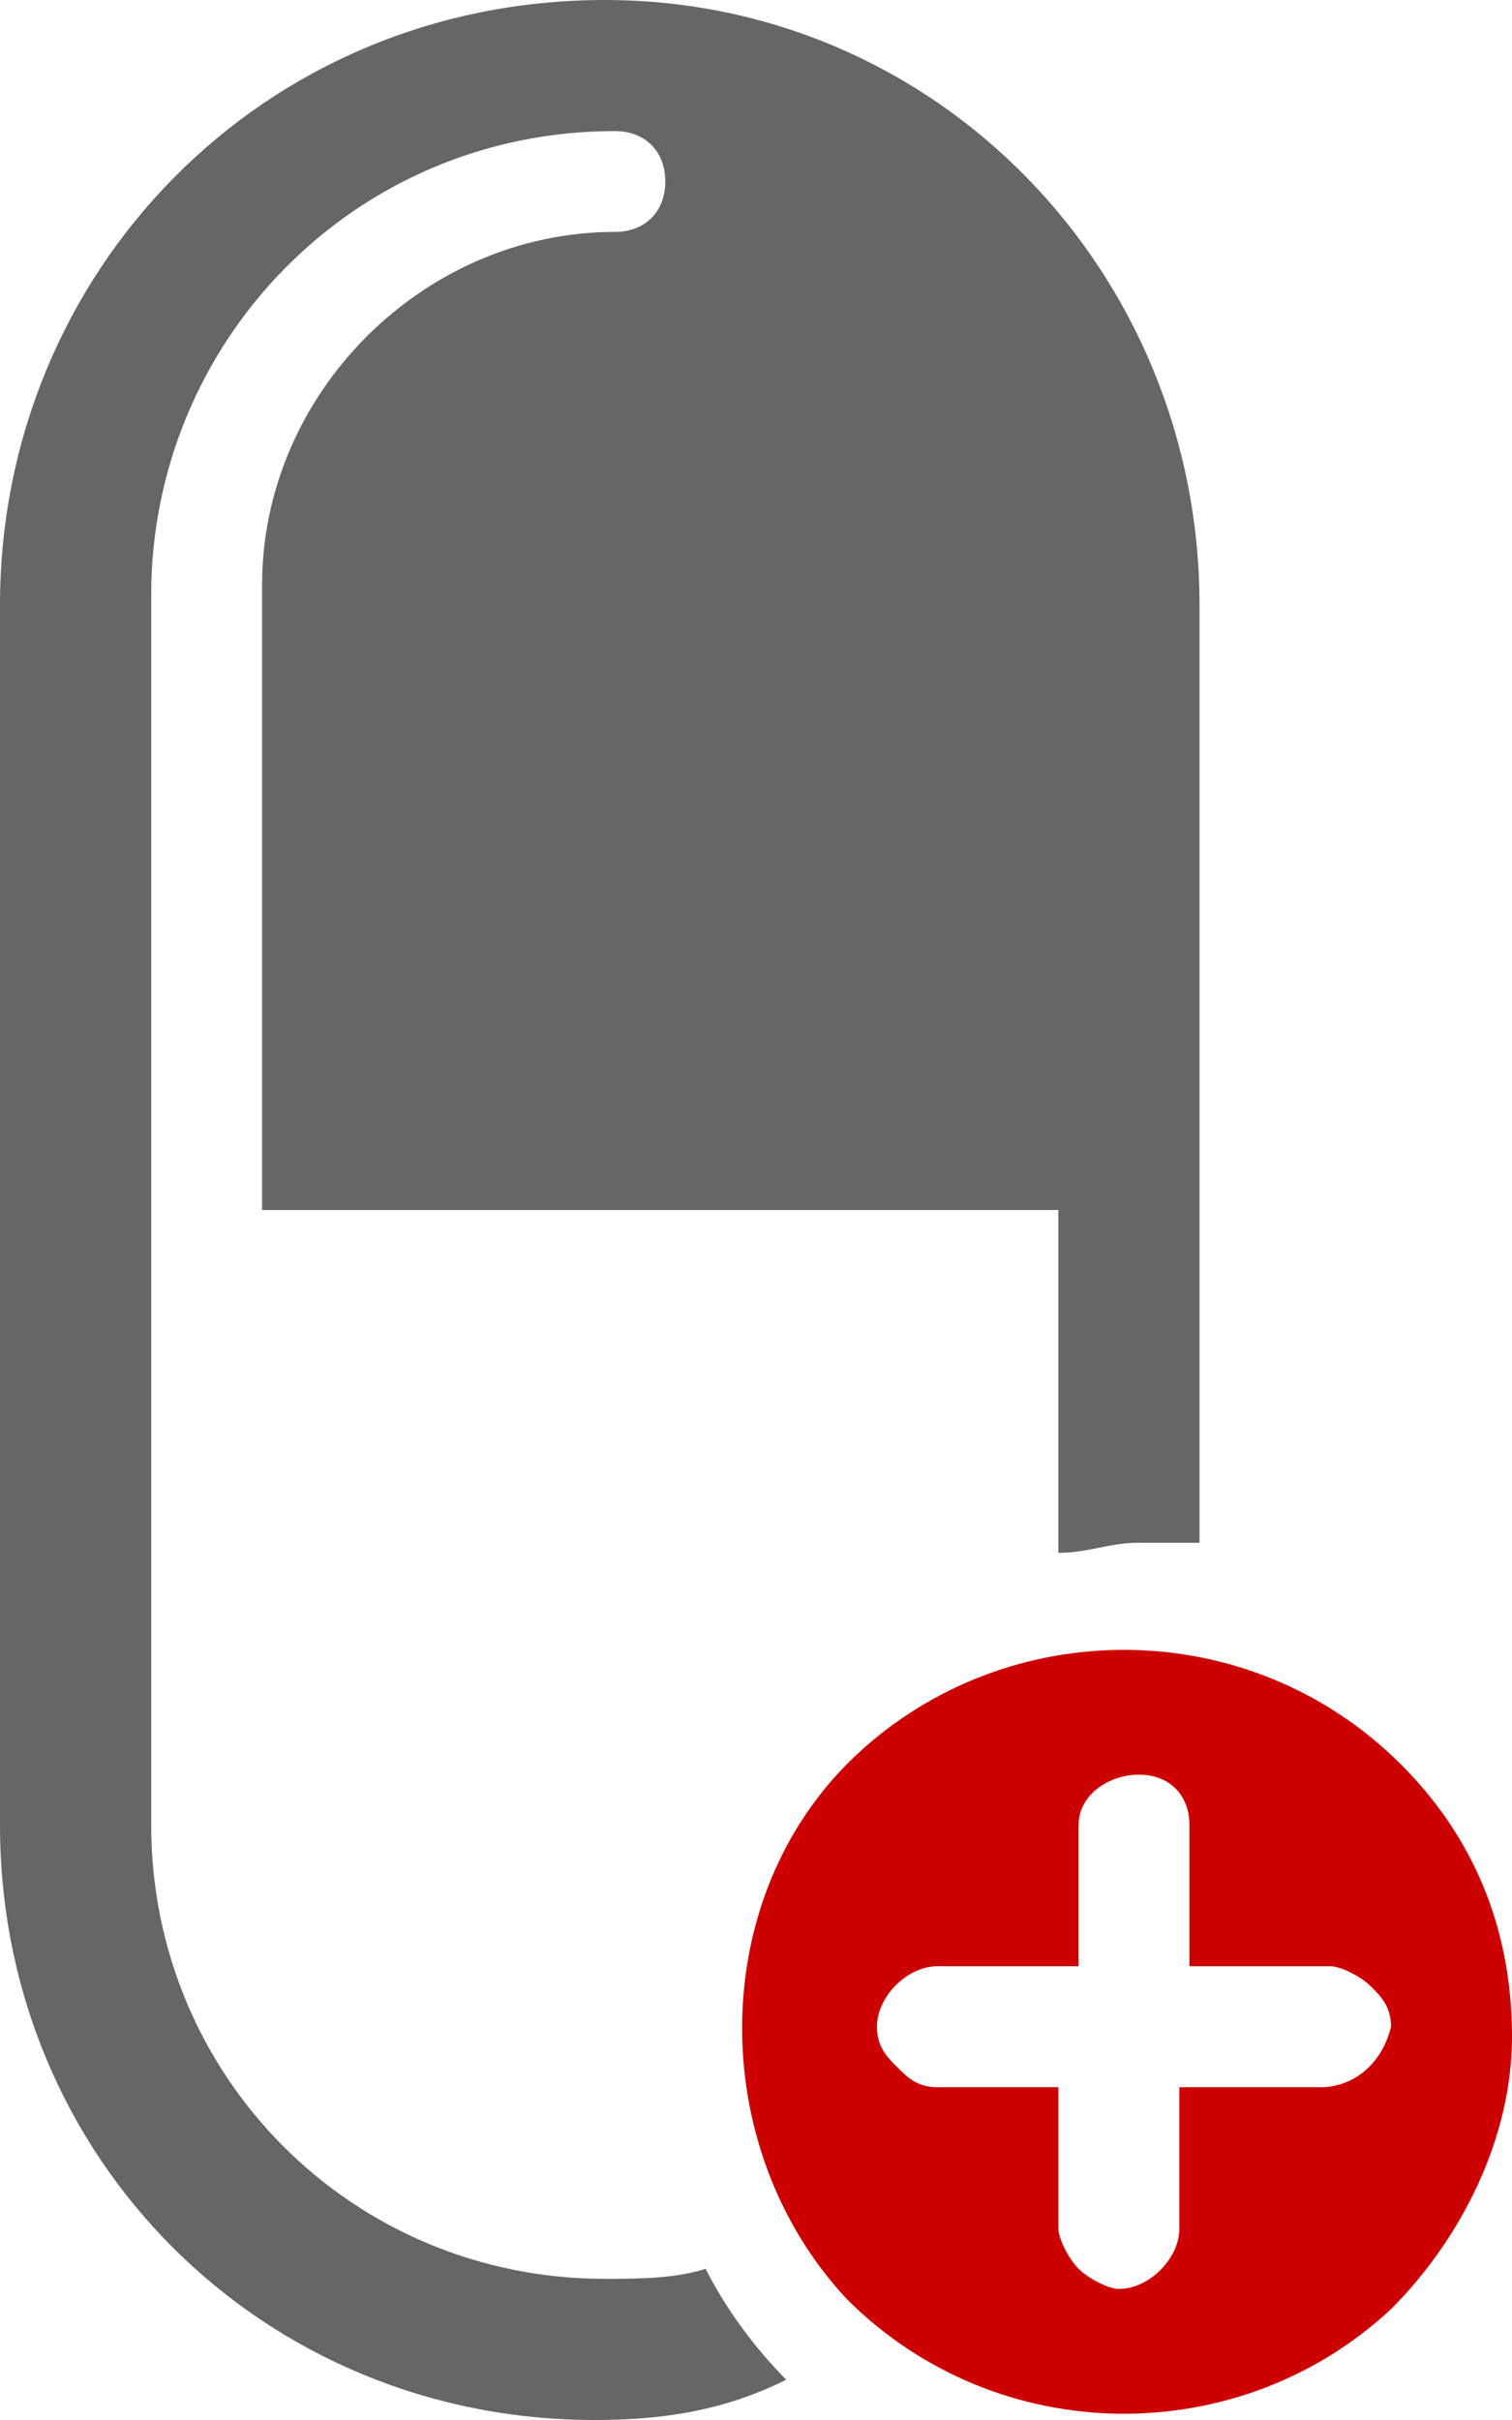 <?xml version="1.0" encoding="utf-8"?>
<!-- Generator: Adobe Illustrator 23.0.6, SVG Export Plug-In . SVG Version: 6.00 Build 0)  -->
<svg version="1.1" id="Capa_1" xmlns="http://www.w3.org/2000/svg" xmlns:xlink="http://www.w3.org/1999/xlink" x="0px" y="0px"
	 viewBox="0 0 15 24" style="enable-background:new 0 0 15 24;" xml:space="preserve">
<style type="text/css">
	.st0{fill:#666666;}
	.st1{fill:#CC0000;}
</style>
<title>icono-agregar-medicamentos</title>
<g>
	<g id="Capa_1-2">
		<path id="pill" class="st0" d="M7.8,23.6c-0.3-0.3-0.6-0.7-0.8-1.1c-0.3,0.1-0.7,0.1-1,0.1c-2.5,0-4.5-2-4.5-4.5V5.9
			c0-2.5,2-4.6,4.6-4.6c0,0,0,0,0,0c0.3,0,0.5,0.2,0.5,0.5c0,0.3-0.2,0.5-0.5,0.5c-1.9,0-3.5,1.6-3.5,3.5c0,0,0,0,0,0V12h7.9v3.4
			c0.3,0,0.5-0.1,0.8-0.1c0.2,0,0.4,0,0.6,0V6c0-3.3-2.6-6-5.9-6c0,0,0,0,0,0C2.6,0,0,2.7,0,6c0,0,0,0,0,0v12.1
			C0,21.4,2.6,24,5.9,24C6.6,24,7.2,23.9,7.8,23.6L7.8,23.6z"/>
		<path id="plus" class="st1" d="M13.9,17.5c-1.5-1.5-3.9-1.5-5.4-0.1s-1.5,3.9-0.1,5.4c1.5,1.5,3.9,1.5,5.4,0.1
			c0.7-0.7,1.2-1.7,1.2-2.7C15,19.1,14.6,18.2,13.9,17.5z M13.1,20.7h-1.4v1.4c0,0.3-0.3,0.6-0.6,0.6c0,0,0,0,0,0
			c-0.1,0-0.3-0.1-0.4-0.2c-0.1-0.1-0.2-0.3-0.2-0.4v-1.4H9.3c-0.2,0-0.3-0.1-0.4-0.2c-0.1-0.1-0.2-0.2-0.2-0.4
			c0-0.3,0.3-0.6,0.6-0.6c0,0,0,0,0,0h1.4v-1.4c0-0.3,0.3-0.5,0.6-0.5c0.3,0,0.5,0.2,0.5,0.5v1.4h1.4c0.1,0,0.3,0.1,0.4,0.2
			c0.1,0.1,0.2,0.2,0.2,0.4C13.7,20.5,13.4,20.7,13.1,20.7z"/>
	</g>
</g>
</svg>
